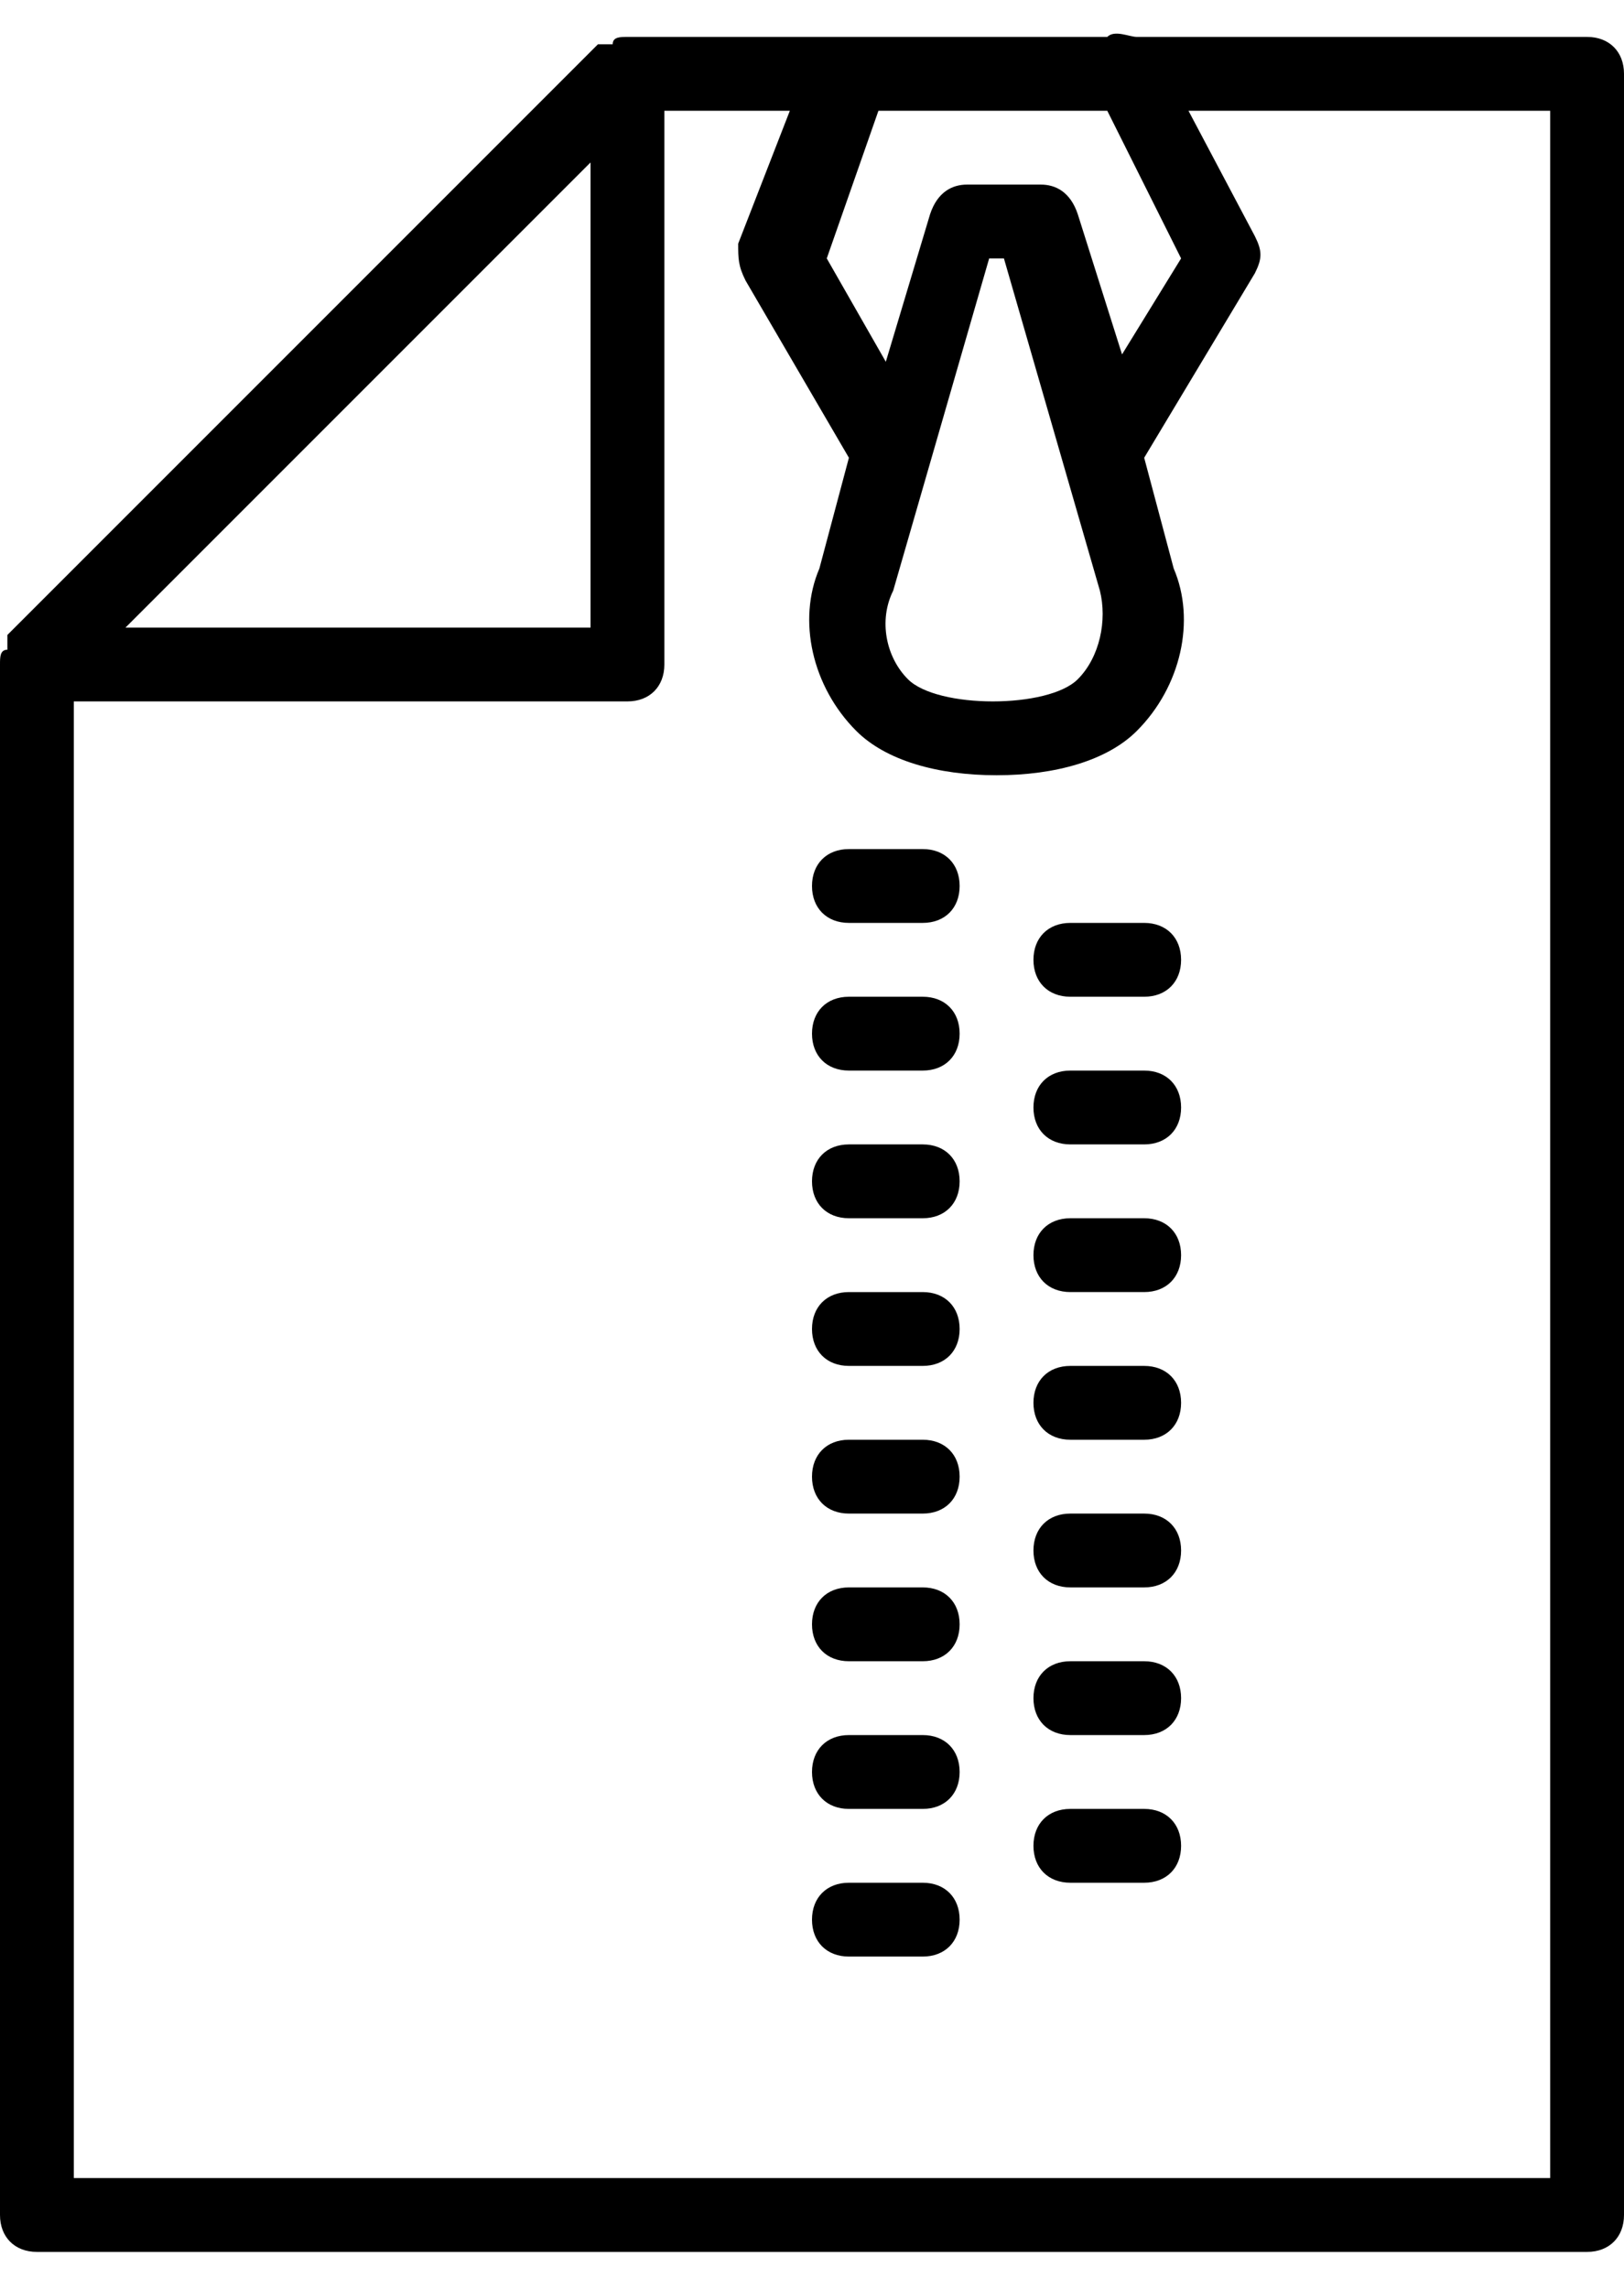 <?xml version="1.0" encoding="utf-8"?>
<!-- Generator: Adobe Illustrator 19.0.0, SVG Export Plug-In . SVG Version: 6.00 Build 0)  -->
<svg version="1.1" id="Layer_1_2_" xmlns="http://www.w3.org/2000/svg" xmlns:xlink="http://www.w3.org/1999/xlink" x="0px" y="0px"
	 viewBox="0 0 22 31" style="enable-background:new 0 0 22 31;" xml:space="preserve">
<style type="text/css">
	.st0{fill-rule:evenodd;clip-rule:evenodd;}
</style>
<g>
	<g>
		<path class="st0" d="M12.5,17.5h-1c-0.3,0-0.5,0.2-0.5,0.5s0.2,0.5,0.5,0.5h1c0.3,0,0.5-0.2,0.5-0.5S12.8,17.5,12.5,17.5z
			 M12.5,15.5h-1c-0.3,0-0.5,0.2-0.5,0.5s0.2,0.5,0.5,0.5h1c0.3,0,0.5-0.2,0.5-0.5S12.8,15.5,12.5,15.5z M12.5,19.5h-1
			c-0.3,0-0.5,0.2-0.5,0.5s0.2,0.5,0.5,0.5h1c0.3,0,0.5-0.2,0.5-0.5S12.8,19.5,12.5,19.5z M12.5,21.5h-1c-0.3,0-0.5,0.2-0.5,0.5
			s0.2,0.5,0.5,0.5h1c0.3,0,0.5-0.2,0.5-0.5S12.8,21.5,12.5,21.5z M12.5,25.5h-1c-0.3,0-0.5,0.2-0.5,0.5s0.2,0.5,0.5,0.5h1
			c0.3,0,0.5-0.2,0.5-0.5S12.8,25.5,12.5,25.5z M12.5,13.5h-1c-0.3,0-0.5,0.2-0.5,0.5s0.2,0.5,0.5,0.5h1c0.3,0,0.5-0.2,0.5-0.5
			S12.8,13.5,12.5,13.5z M12.5,23.5h-1c-0.3,0-0.5,0.2-0.5,0.5s0.2,0.5,0.5,0.5h1c0.3,0,0.5-0.2,0.5-0.5S12.8,23.5,12.5,23.5z
			 M15.5,12.5h-1c-0.3,0-0.5,0.2-0.5,0.5s0.2,0.5,0.5,0.5h1c0.3,0,0.5-0.2,0.5-0.5S15.8,12.5,15.5,12.5z M12.5,11.5h-1
			c-0.3,0-0.5,0.2-0.5,0.5s0.2,0.5,0.5,0.5h1c0.3,0,0.5-0.2,0.5-0.5S12.8,11.5,12.5,11.5z M15.5,14.5h-1c-0.3,0-0.5,0.2-0.5,0.5
			s0.2,0.5,0.5,0.5h1c0.3,0,0.5-0.2,0.5-0.5S15.8,14.5,15.5,14.5z M21.5,0.5h-6.1c-0.1,0-0.3-0.1-0.4,0h-3.3c-0.2,0-0.3,0-0.4,0H8.5
			c-0.1,0-0.2,0-0.2,0.1c-0.1,0-0.1,0-0.2,0l-8,8c0,0,0,0.1,0,0.2C0,8.8,0,8.9,0,9v21c0,0.3,0.2,0.5,0.5,0.5h21
			c0.3,0,0.5-0.2,0.5-0.5V1C22,0.7,21.8,0.5,21.5,0.5z M11.9,1.5h3.1l1,2l-0.8,1.3l-0.6-1.9c-0.1-0.3-0.3-0.4-0.5-0.4h-1
			c-0.2,0-0.4,0.1-0.5,0.4l-0.6,2l-0.8-1.4L11.9,1.5z M14.6,9.2c-0.4,0.4-1.9,0.4-2.3,0C12,8.9,11.9,8.4,12.1,8l1.3-4.5h0.2L14.9,8
			C15,8.4,14.9,8.9,14.6,9.2z M8,2.2v6.3H1.7L8,2.2z M21,29.5H1v-20h7.5C8.8,9.5,9,9.3,9,9V1.5h1.7L10,3.3c0,0.2,0,0.3,0.1,0.5
			l1.4,2.4l-0.4,1.5c-0.3,0.7-0.1,1.6,0.5,2.2c0.4,0.4,1.1,0.6,1.9,0.6s1.5-0.2,1.9-0.6c0.6-0.6,0.8-1.5,0.5-2.2l-0.4-1.5
			c0,0,0,0,0,0L17,3.7c0.1-0.2,0.1-0.3,0-0.5l-0.9-1.7H21V29.5z M15.5,16.5h-1c-0.3,0-0.5,0.2-0.5,0.5s0.2,0.5,0.5,0.5h1
			c0.3,0,0.5-0.2,0.5-0.5S15.8,16.5,15.5,16.5z M15.5,22.5h-1c-0.3,0-0.5,0.2-0.5,0.5s0.2,0.5,0.5,0.5h1c0.3,0,0.5-0.2,0.5-0.5
			S15.8,22.5,15.5,22.5z M15.5,18.5h-1c-0.3,0-0.5,0.2-0.5,0.5s0.2,0.5,0.5,0.5h1c0.3,0,0.5-0.2,0.5-0.5S15.8,18.5,15.5,18.5z
			 M15.5,24.5h-1c-0.3,0-0.5,0.2-0.5,0.5s0.2,0.5,0.5,0.5h1c0.3,0,0.5-0.2,0.5-0.5S15.8,24.5,15.5,24.5z M15.5,20.5h-1
			c-0.3,0-0.5,0.2-0.5,0.5s0.2,0.5,0.5,0.5h1c0.3,0,0.5-0.2,0.5-0.5S15.8,20.5,15.5,20.5z"/>
	</g>
</g>
</svg>
